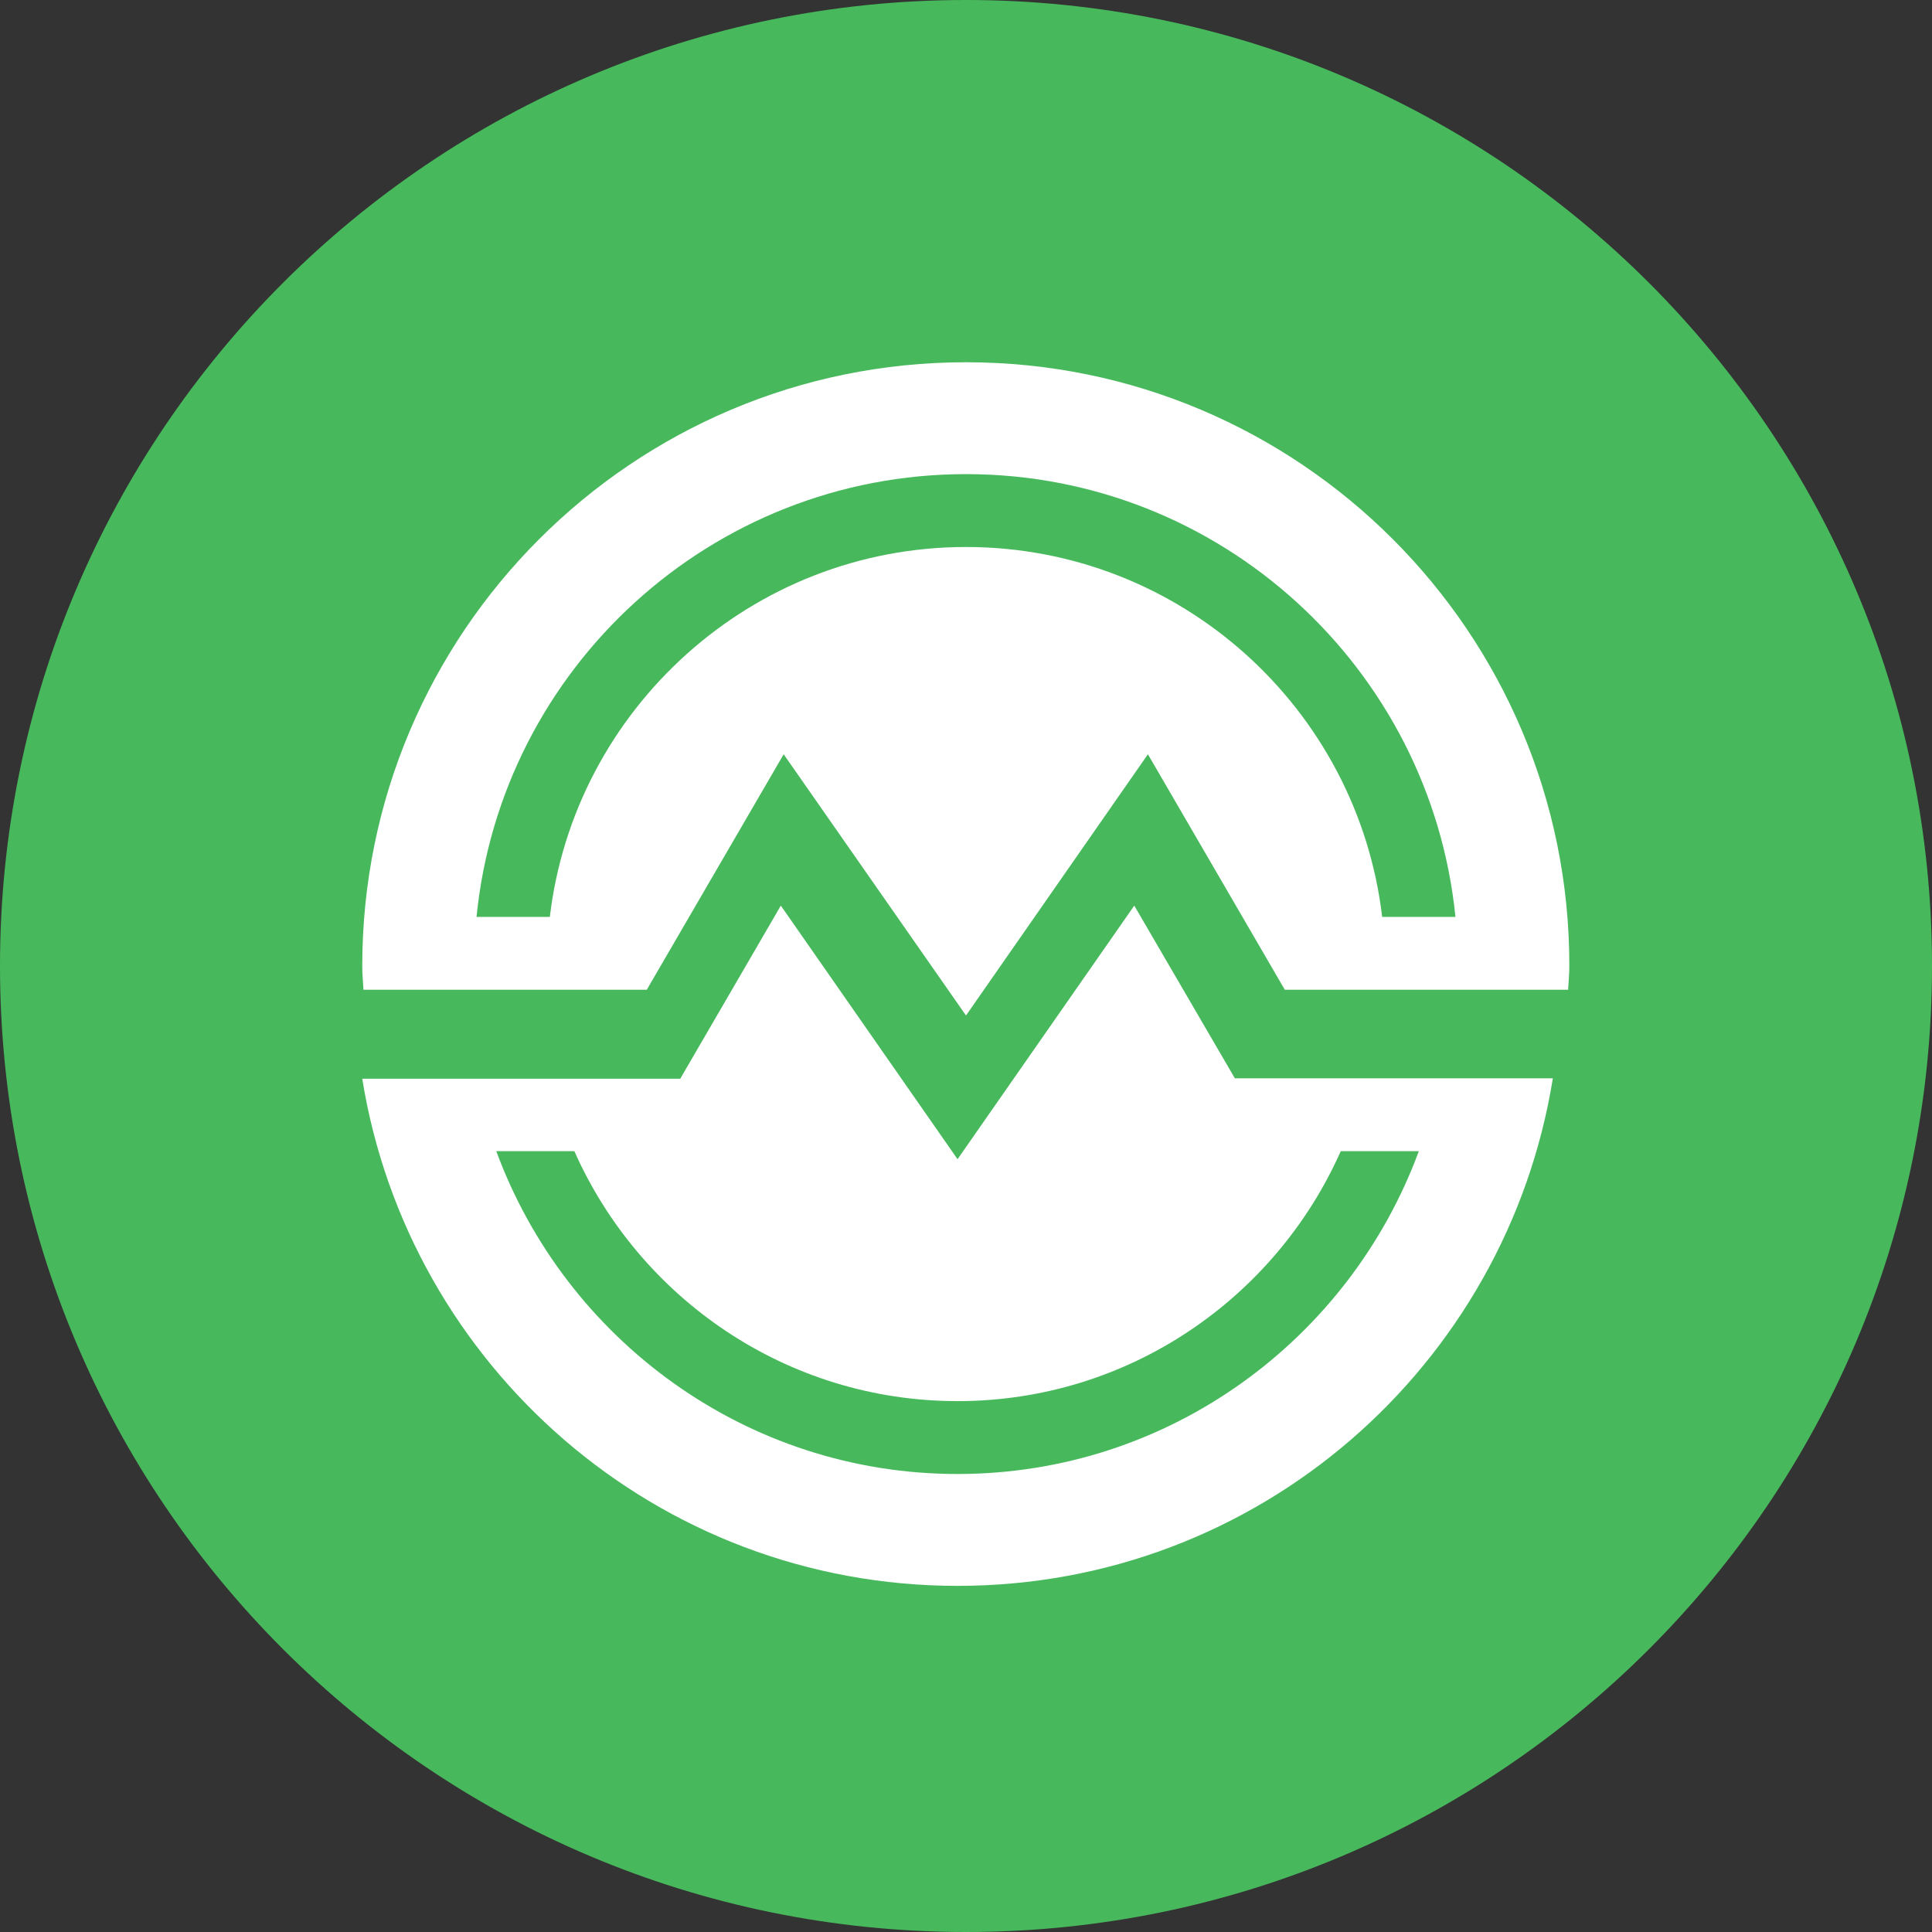 <svg width="32" height="32" viewBox="0 0 32 32" fill="none" xmlns="http://www.w3.org/2000/svg">
<rect x="0" y="0" width="32" height="32" fill="#333333" stroke="none"/>
<path d="M16 32C24.837 32 32 24.837 32 16C32 7.163 24.837 0 16 0C7.163 0 0 7.163 0 16C0 24.837 7.163 32 16 32Z" fill="#47B95C"/>
<path d="M16 6C10.48 6 6 10.48 6 16C6 16.133 6.013 16.26 6.02 16.393H10.713L12.98 12.493L16 16.82L19.013 12.493L21.28 16.393H25.973C25.98 16.26 25.993 16.133 25.993 16C26 10.48 21.52 6 16 6ZM22.893 15.187C22.487 11.74 19.553 9.06 16 9.06C12.447 9.06 9.513 11.747 9.107 15.187H7.893C8.3 11.073 11.78 7.853 16 7.853C20.22 7.853 23.693 11.073 24.107 15.187H22.893Z" fill="white"/>
<path d="M18.787 15L15.86 19.2L12.933 15L11.267 17.867H6C6.767 22.627 10.88 26.267 15.86 26.267C20.84 26.267 24.953 22.627 25.72 17.86H20.453L18.787 15ZM22.207 19.067H23.5C22.353 22.18 19.367 24.414 15.86 24.414C12.353 24.414 9.367 22.18 8.22 19.067H9.513C10.593 21.5 13.027 23.207 15.86 23.207C18.693 23.207 21.127 21.5 22.207 19.067Z" fill="white"/>
</svg>
